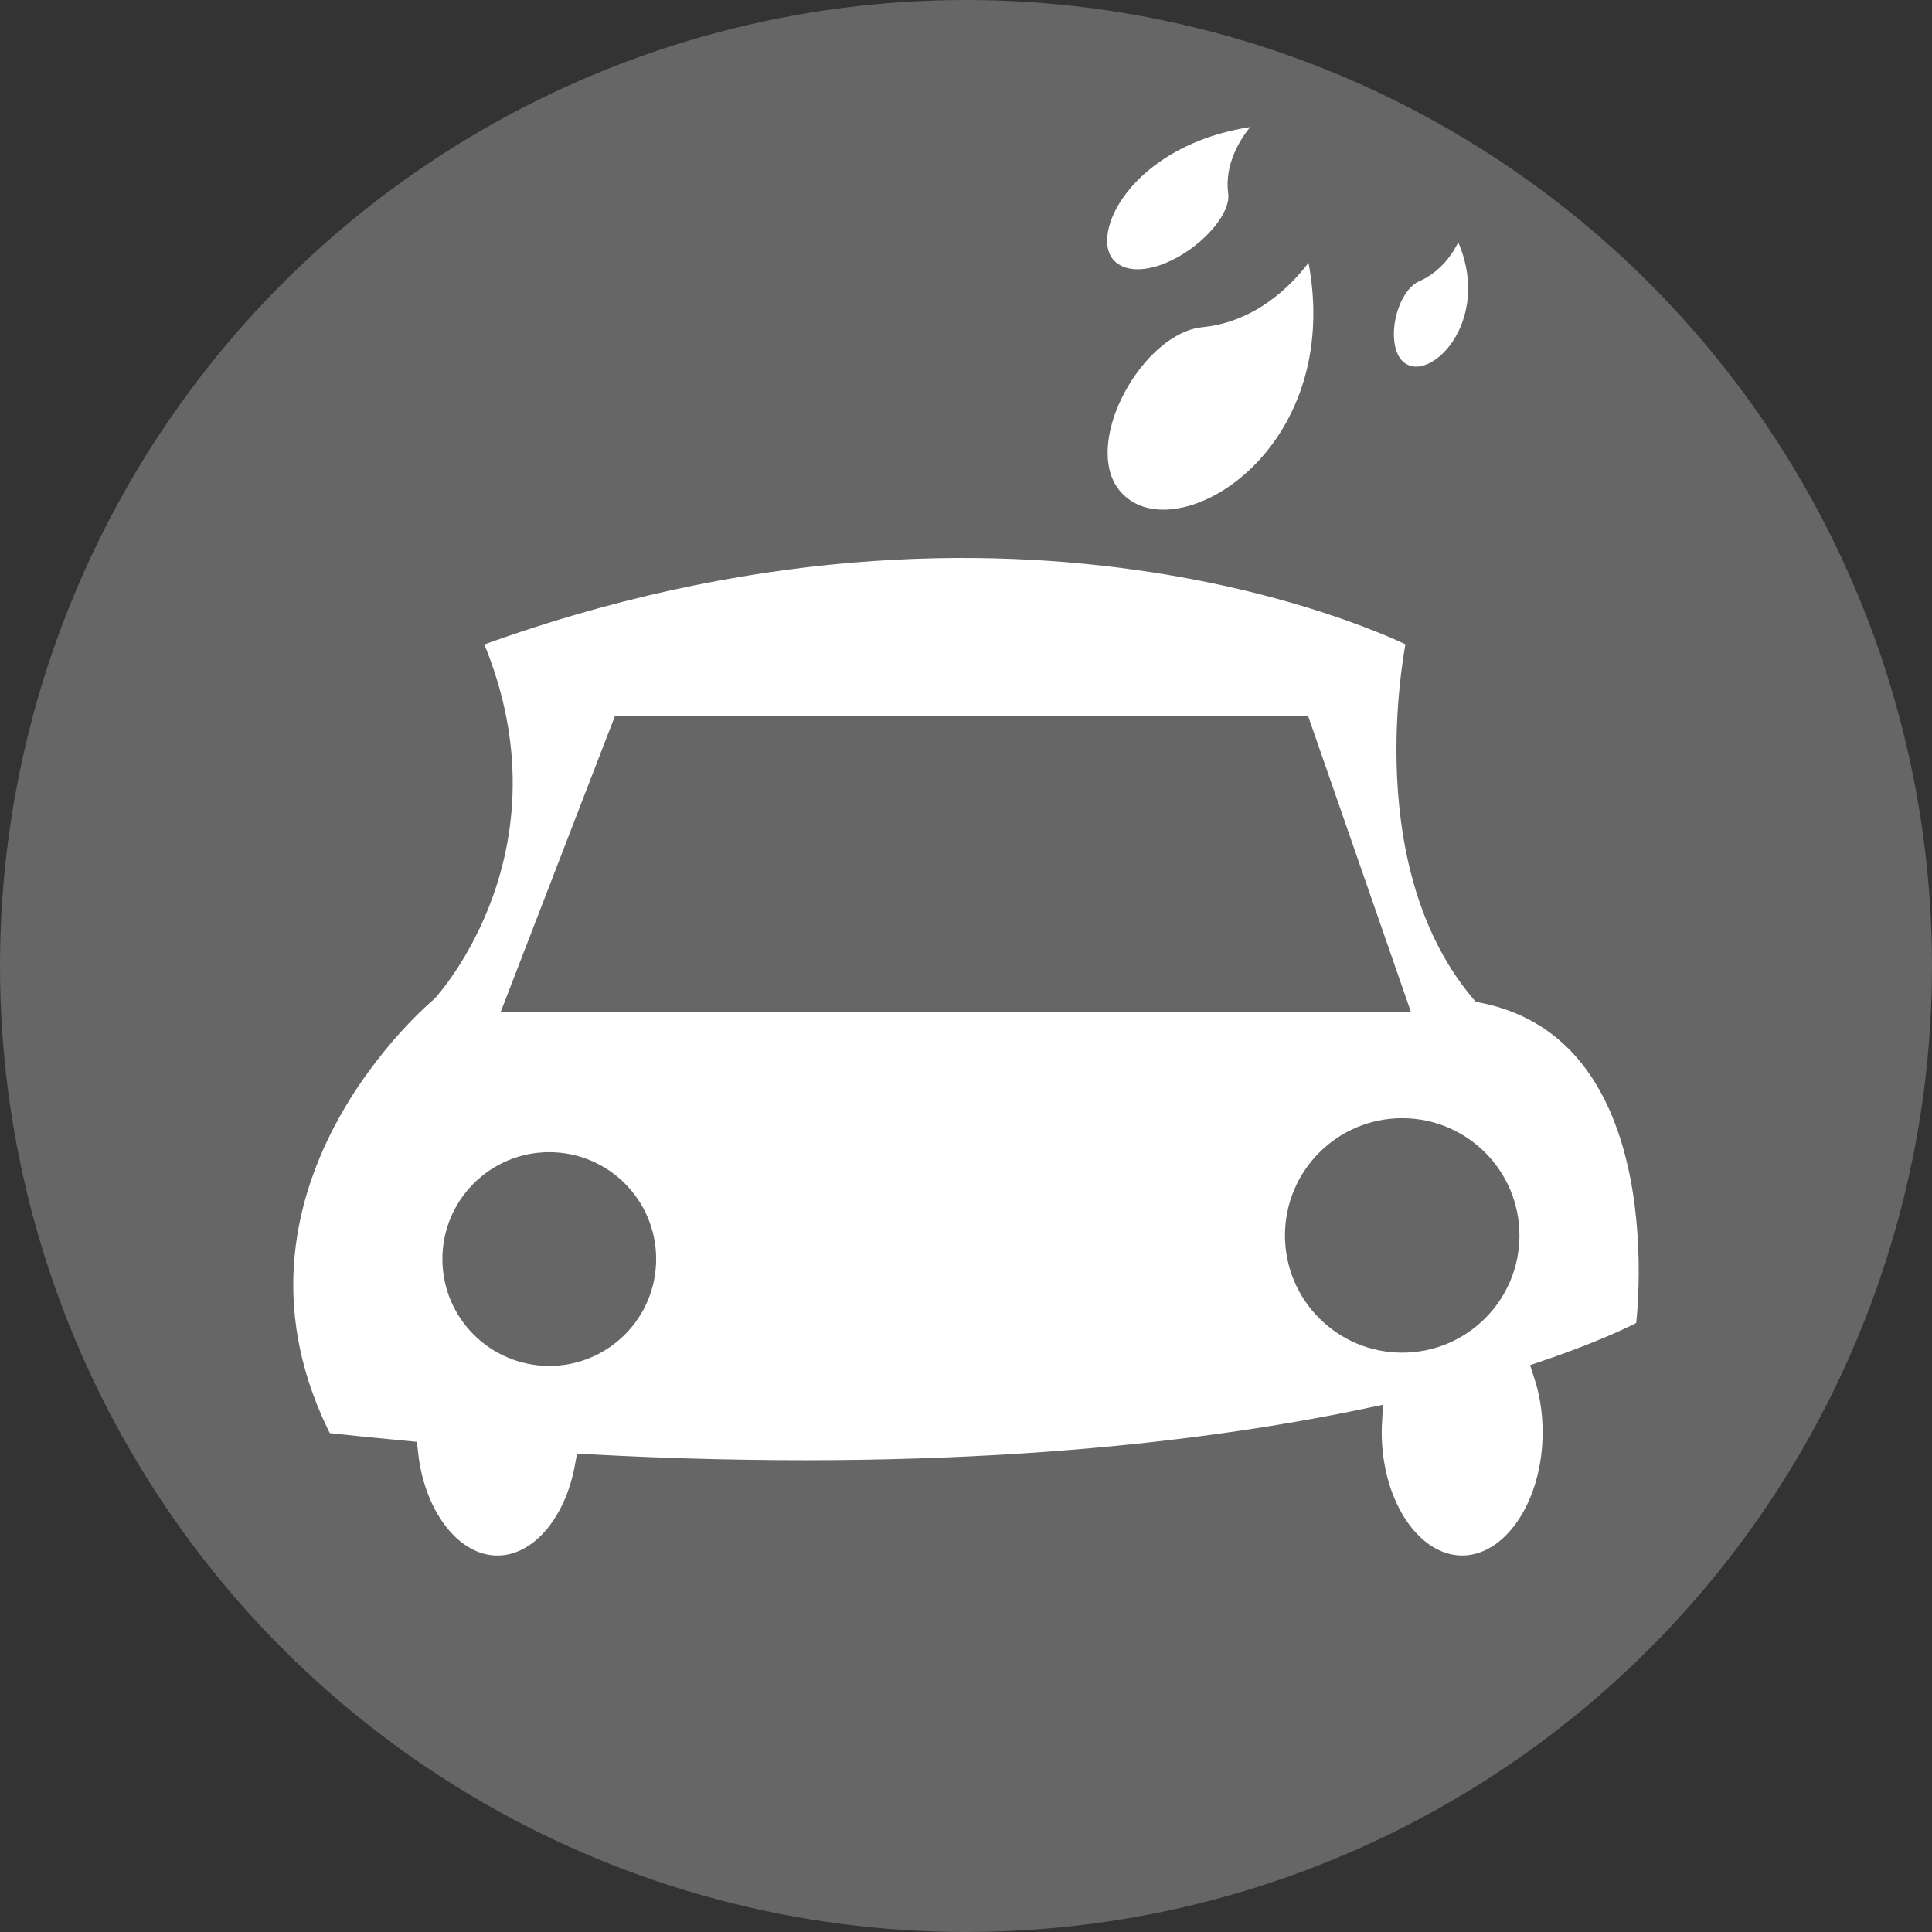 <?xml version="1.0" encoding="utf-8"?>
<!-- Generator: Adobe Illustrator 17.0.0, SVG Export Plug-In . SVG Version: 6.00 Build 0)  -->
<!DOCTYPE svg PUBLIC "-//W3C//DTD SVG 1.1//EN" "http://www.w3.org/Graphics/SVG/1.1/DTD/svg11.dtd">
<svg version="1.1" id="Layer_1" xmlns="http://www.w3.org/2000/svg" xmlns:xlink="http://www.w3.org/1999/xlink" x="0px" y="0px"
	 width="101.565px" height="101.565px" viewBox="0 0 101.565 101.565" enable-background="new 0 0 101.565 101.565"
	 xml:space="preserve">
<rect x="0" y="0" width="101.565" height="101.565" fill="#333333" stroke="none"/>
<g>
	<circle fill="#666666" cx="50.782" cy="50.782" r="50.782"/>
	<g>
		<g>
			<path fill="#FFFFFF" stroke="#666666" stroke-width="1.421" stroke-miterlimit="10" d="M77.955,52.01
				c-5.837-6.96-3.272-18.541-3.272-18.541s-20.723-10.907-50.171,0c4.908,10.907-2.181,18.541-2.181,18.541
				S9.788,62.371,16.877,76.005c1.493,0.164,2.957,0.312,4.397,0.446c0.38,3.421,2.418,6.033,4.876,6.033
				c2.285,0,4.206-2.257,4.771-5.323c18.552,0.994,31.992-0.53,41.021-2.426c-0.01,0.184-0.016,0.37-0.016,0.558
				c0,3.971,2.212,7.19,4.94,7.19c2.729,0,4.94-3.219,4.94-7.19c0-1.102-0.171-2.146-0.476-3.08c3.64-1.239,5.349-2.208,5.349-2.208
				S88.862,54.191,77.955,52.01z"/>
			<polygon fill="#666666" stroke="#666666" stroke-width="1.421" stroke-miterlimit="10" points="32.815,38.351 27.361,52.478 
				73.17,52.478 68.262,38.351 			"/>
			<circle fill="#666666" stroke="#666666" stroke-width="1.421" stroke-miterlimit="10" cx="28.875" cy="66.188" r="4.908"/>
			<circle fill="#666666" stroke="#666666" stroke-width="1.421" stroke-miterlimit="10" cx="73.714" cy="64.946" r="5.453"/>
		</g>
		<path fill="#FFFFFF" stroke="#666666" stroke-width="1.421" stroke-miterlimit="10" d="M69.095,12.025
			c0,0-1.973,4.082-5.969,4.472c-3.997,0.39-7.945,8.098-3.93,10.502S72.258,23.024,69.095,12.025z"/>
		<path fill="#FFFFFF" stroke="#666666" stroke-width="1.421" stroke-miterlimit="10" d="M76.5,10.989c0,0-0.307,2.323-2.205,3.162
			c-1.898,0.839-2.588,5.262-0.228,5.791C76.427,20.472,79.834,15.875,76.5,10.989z"/>
		<path fill="#FFFFFF" stroke="#666666" stroke-width="1.421" stroke-miterlimit="10" d="M67.617,5.8c0,0-2.667,1.91-2.345,4.306
			s-4.681,6.132-7.036,4.249S59.146,6.019,67.617,5.8z"/>
	</g>
</g>
</svg>
